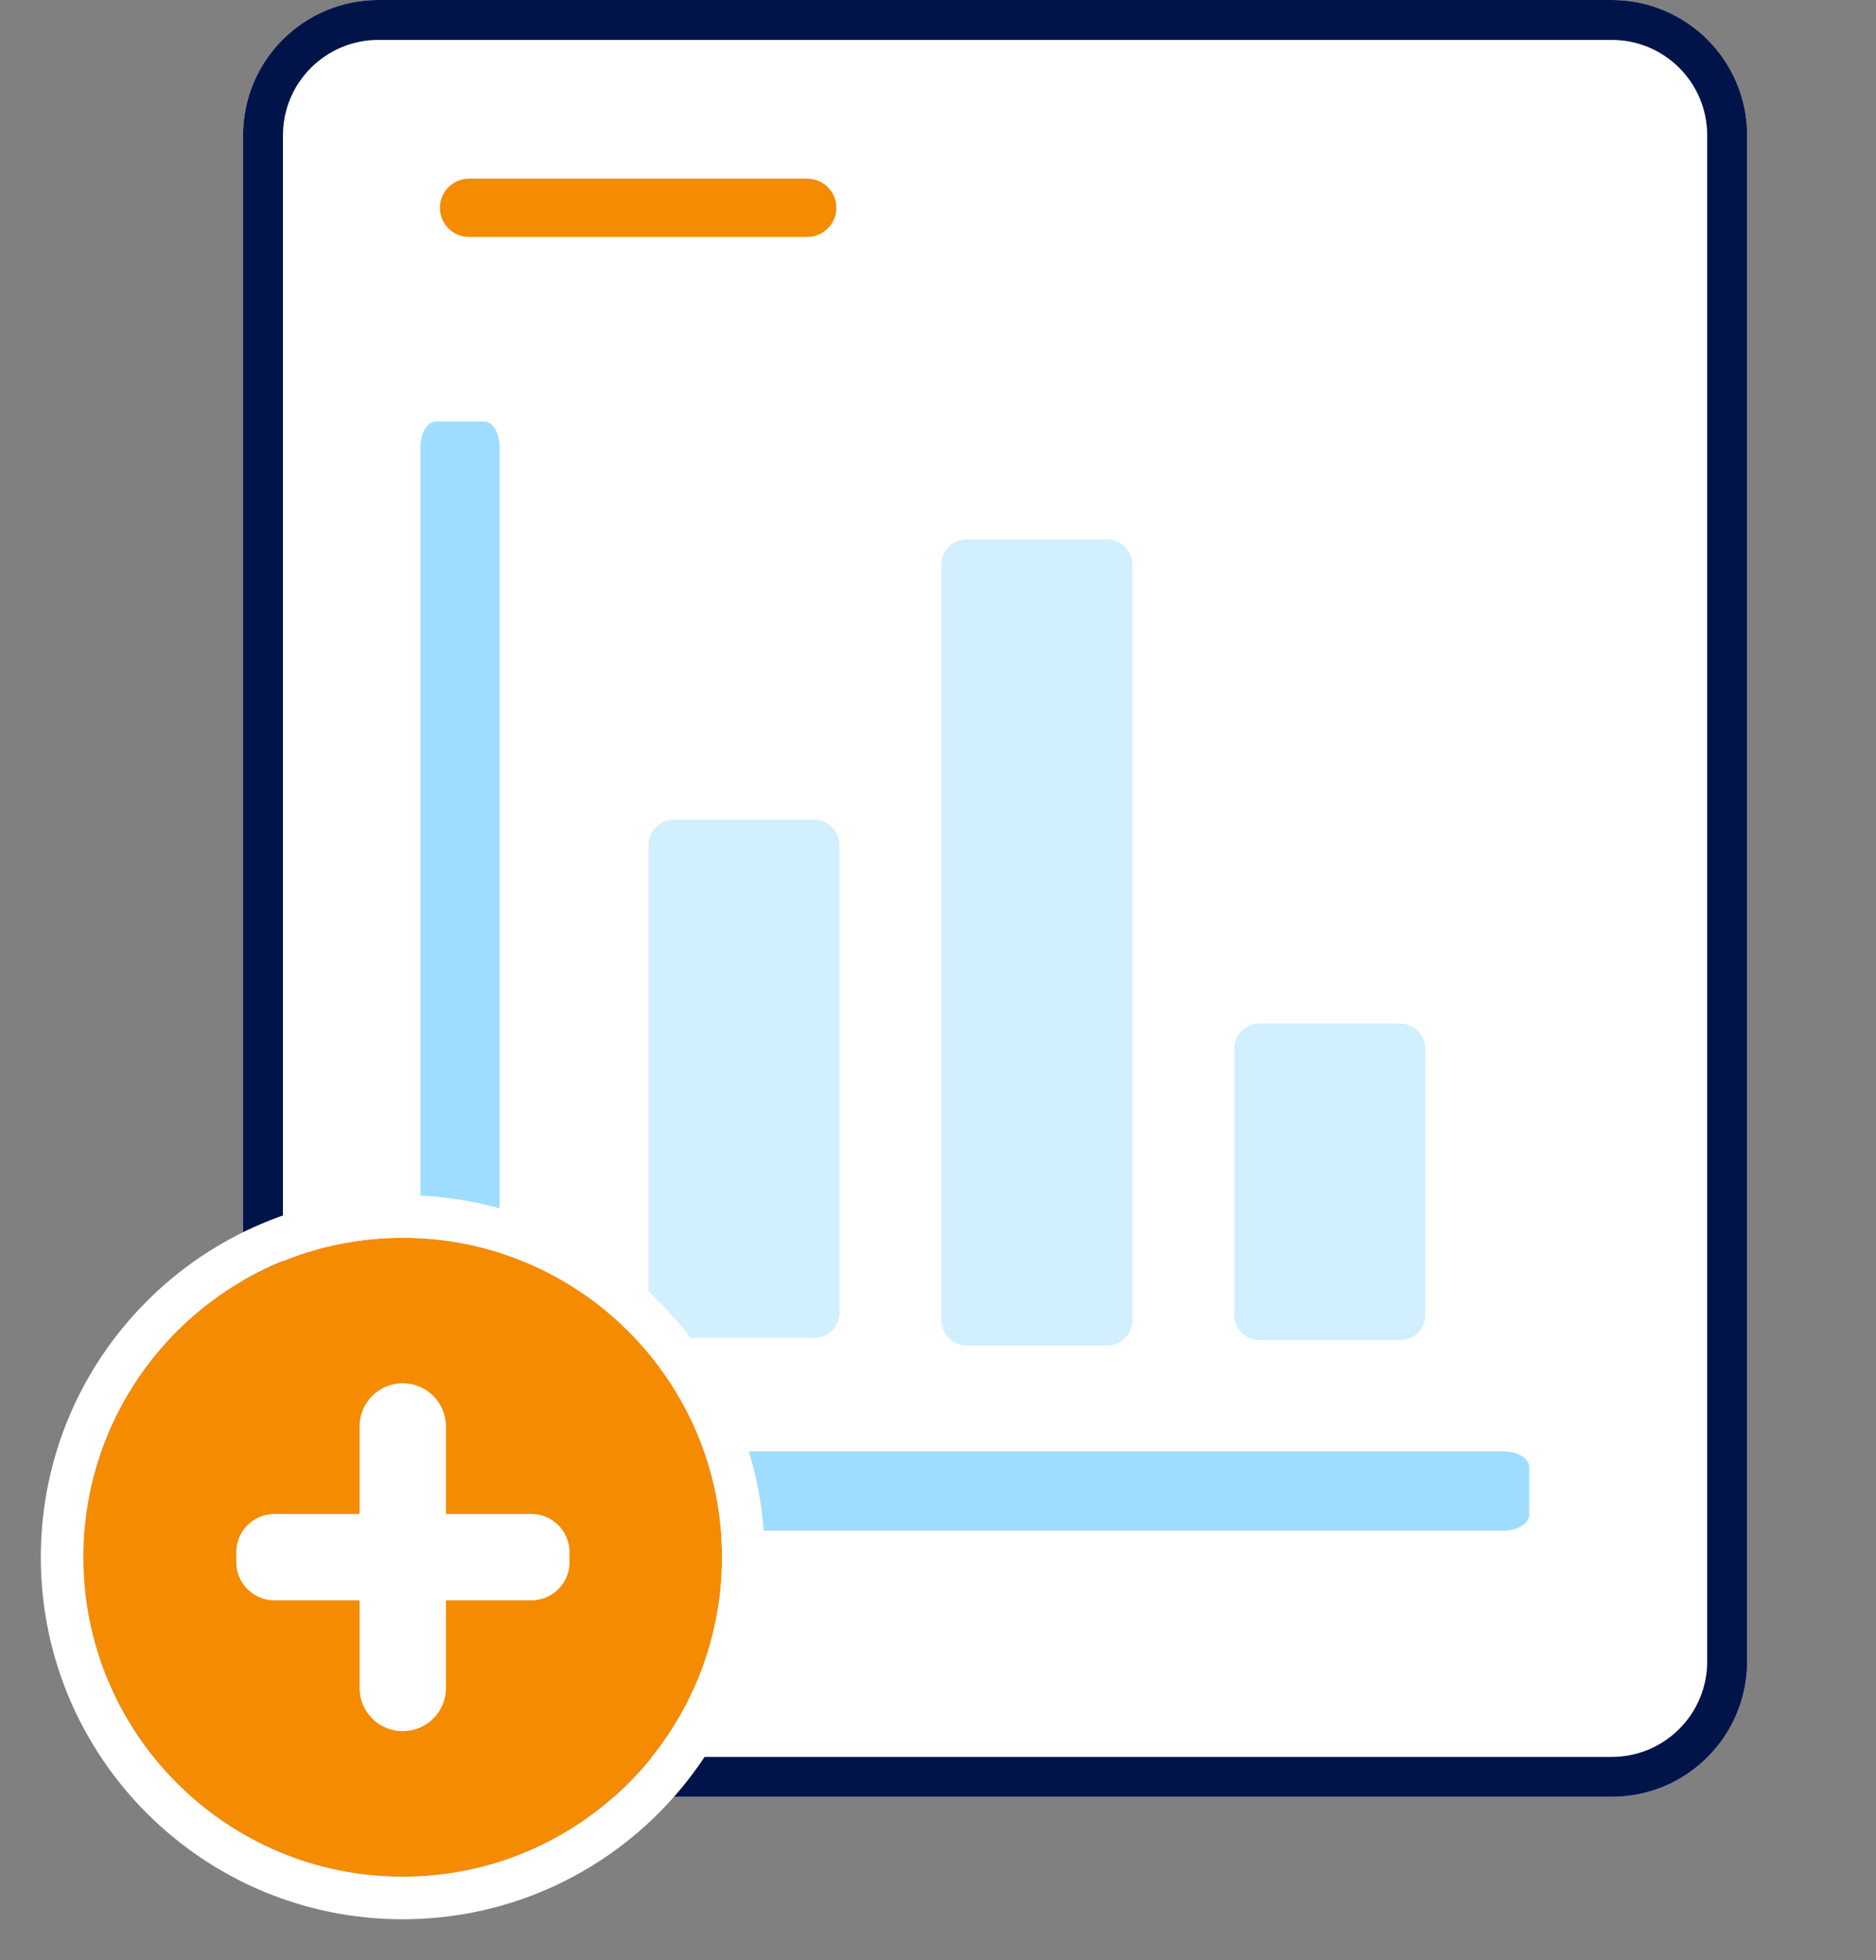 <svg width="45" height="47" viewBox="0 0 45 47" fill="none" xmlns="http://www.w3.org/2000/svg">
<rect x="0" y="0" width="45" height="47" fill="#808080" stroke="none"/>
<path d="M38.663 0H9.076C7.283 0 5.83 1.453 5.83 3.246V39.839C5.83 41.632 7.283 43.085 9.076 43.085H38.663C40.456 43.085 41.909 41.632 41.909 39.839V3.246C41.909 1.453 40.456 0 38.663 0Z" fill="white"/>
<path fill-rule="evenodd" clip-rule="evenodd" d="M38.663 0.957H9.076C7.812 0.957 6.787 1.982 6.787 3.246V39.839C6.787 41.103 7.812 42.128 9.076 42.128H38.663C39.927 42.128 40.951 41.103 40.951 39.839V3.246C40.951 1.982 39.927 0.957 38.663 0.957ZM9.076 0H38.663C40.456 0 41.909 1.453 41.909 3.246V39.839C41.909 41.632 40.456 43.085 38.663 43.085H9.076C7.283 43.085 5.83 41.632 5.83 39.839V3.246C5.83 1.453 7.283 0 9.076 0Z" fill="#00144A"/>
<path fill-rule="evenodd" clip-rule="evenodd" d="M9.156 3.487C9.156 3.34 9.191 3.22 9.232 3.22H33.801C33.844 3.22 33.878 3.34 33.878 3.487V39.597C33.878 39.744 33.844 39.863 33.801 39.863H9.232C9.191 39.863 9.156 39.75 9.156 39.597V3.487Z" fill="white"/>
<path d="M19.364 4.284H11.251C10.865 4.284 10.552 4.597 10.552 4.983C10.552 5.368 10.865 5.681 11.251 5.681H19.364C19.749 5.681 20.062 5.368 20.062 4.983C20.062 4.597 19.749 4.284 19.364 4.284Z" fill="#F58B00"/>
<path d="M10.085 10.715C10.085 10.379 10.254 10.106 10.463 10.106H11.607C11.815 10.106 11.985 10.379 11.985 10.715V36.094C11.985 36.43 11.815 36.702 11.607 36.702H10.463C10.254 36.702 10.085 36.43 10.085 36.094V10.715Z" fill="#9EDDFF"/>
<path d="M10.693 36.702C10.357 36.702 10.085 36.532 10.085 36.324V35.18C10.085 34.971 10.357 34.802 10.693 34.802H36.072C36.408 34.802 36.681 34.971 36.681 35.18V36.324C36.681 36.532 36.408 36.702 36.072 36.702H10.693Z" fill="#9EDDFF"/>
<path d="M15.555 20.263C15.555 19.927 15.827 19.655 16.163 19.655H19.529C19.865 19.655 20.137 19.927 20.137 20.263V31.472C20.137 31.808 19.865 32.08 19.529 32.08H16.163C15.827 32.08 15.555 31.808 15.555 31.472V20.263Z" fill="#D1EFFF"/>
<path d="M22.581 13.543C22.581 13.207 22.853 12.935 23.189 12.935H26.555C26.891 12.935 27.163 13.207 27.163 13.543V31.656C27.163 31.991 26.891 32.264 26.555 32.264H23.189C22.853 32.264 22.581 31.991 22.581 31.656V13.543Z" fill="#D1EFFF"/>
<path d="M29.607 25.151C29.607 24.815 29.879 24.543 30.215 24.543H33.581C33.917 24.543 34.189 24.815 34.189 25.151V31.528C34.189 31.864 33.917 32.136 33.581 32.136H30.215C29.879 32.136 29.607 31.864 29.607 31.528V25.151Z" fill="#D1EFFF"/>
<path d="M9.66 45C13.89 45 17.319 41.571 17.319 37.34C17.319 33.11 13.89 29.681 9.66 29.681C5.429 29.681 2 33.11 2 37.34C2 41.571 5.429 45 9.66 45Z" fill="#F58B00"/>
<path fill-rule="evenodd" clip-rule="evenodd" d="M18.34 37.34C18.34 42.134 14.454 46.021 9.659 46.021C4.865 46.021 0.979 42.134 0.979 37.34C0.979 32.546 4.865 28.659 9.659 28.659C14.454 28.659 18.34 32.546 18.34 37.34ZM17.319 37.34C17.319 41.57 13.89 45 9.659 45C5.429 45 2 41.57 2 37.34C2 33.11 5.429 29.68 9.659 29.68C13.89 29.68 17.319 33.11 17.319 37.34Z" fill="white"/>
<path d="M9.662 33.169H9.66C9.088 33.169 8.625 33.633 8.625 34.204V40.477C8.625 41.048 9.088 41.511 9.66 41.511H9.662C10.234 41.511 10.697 41.048 10.697 40.477V34.204C10.697 33.633 10.234 33.169 9.662 33.169Z" fill="white"/>
<path d="M5.667 37.222V37.456C5.667 37.963 6.078 38.375 6.586 38.375H12.742C13.25 38.375 13.662 37.963 13.662 37.456V37.222C13.662 36.714 13.25 36.302 12.742 36.302H6.586C6.078 36.302 5.667 36.714 5.667 37.222Z" fill="white"/>
</svg>
